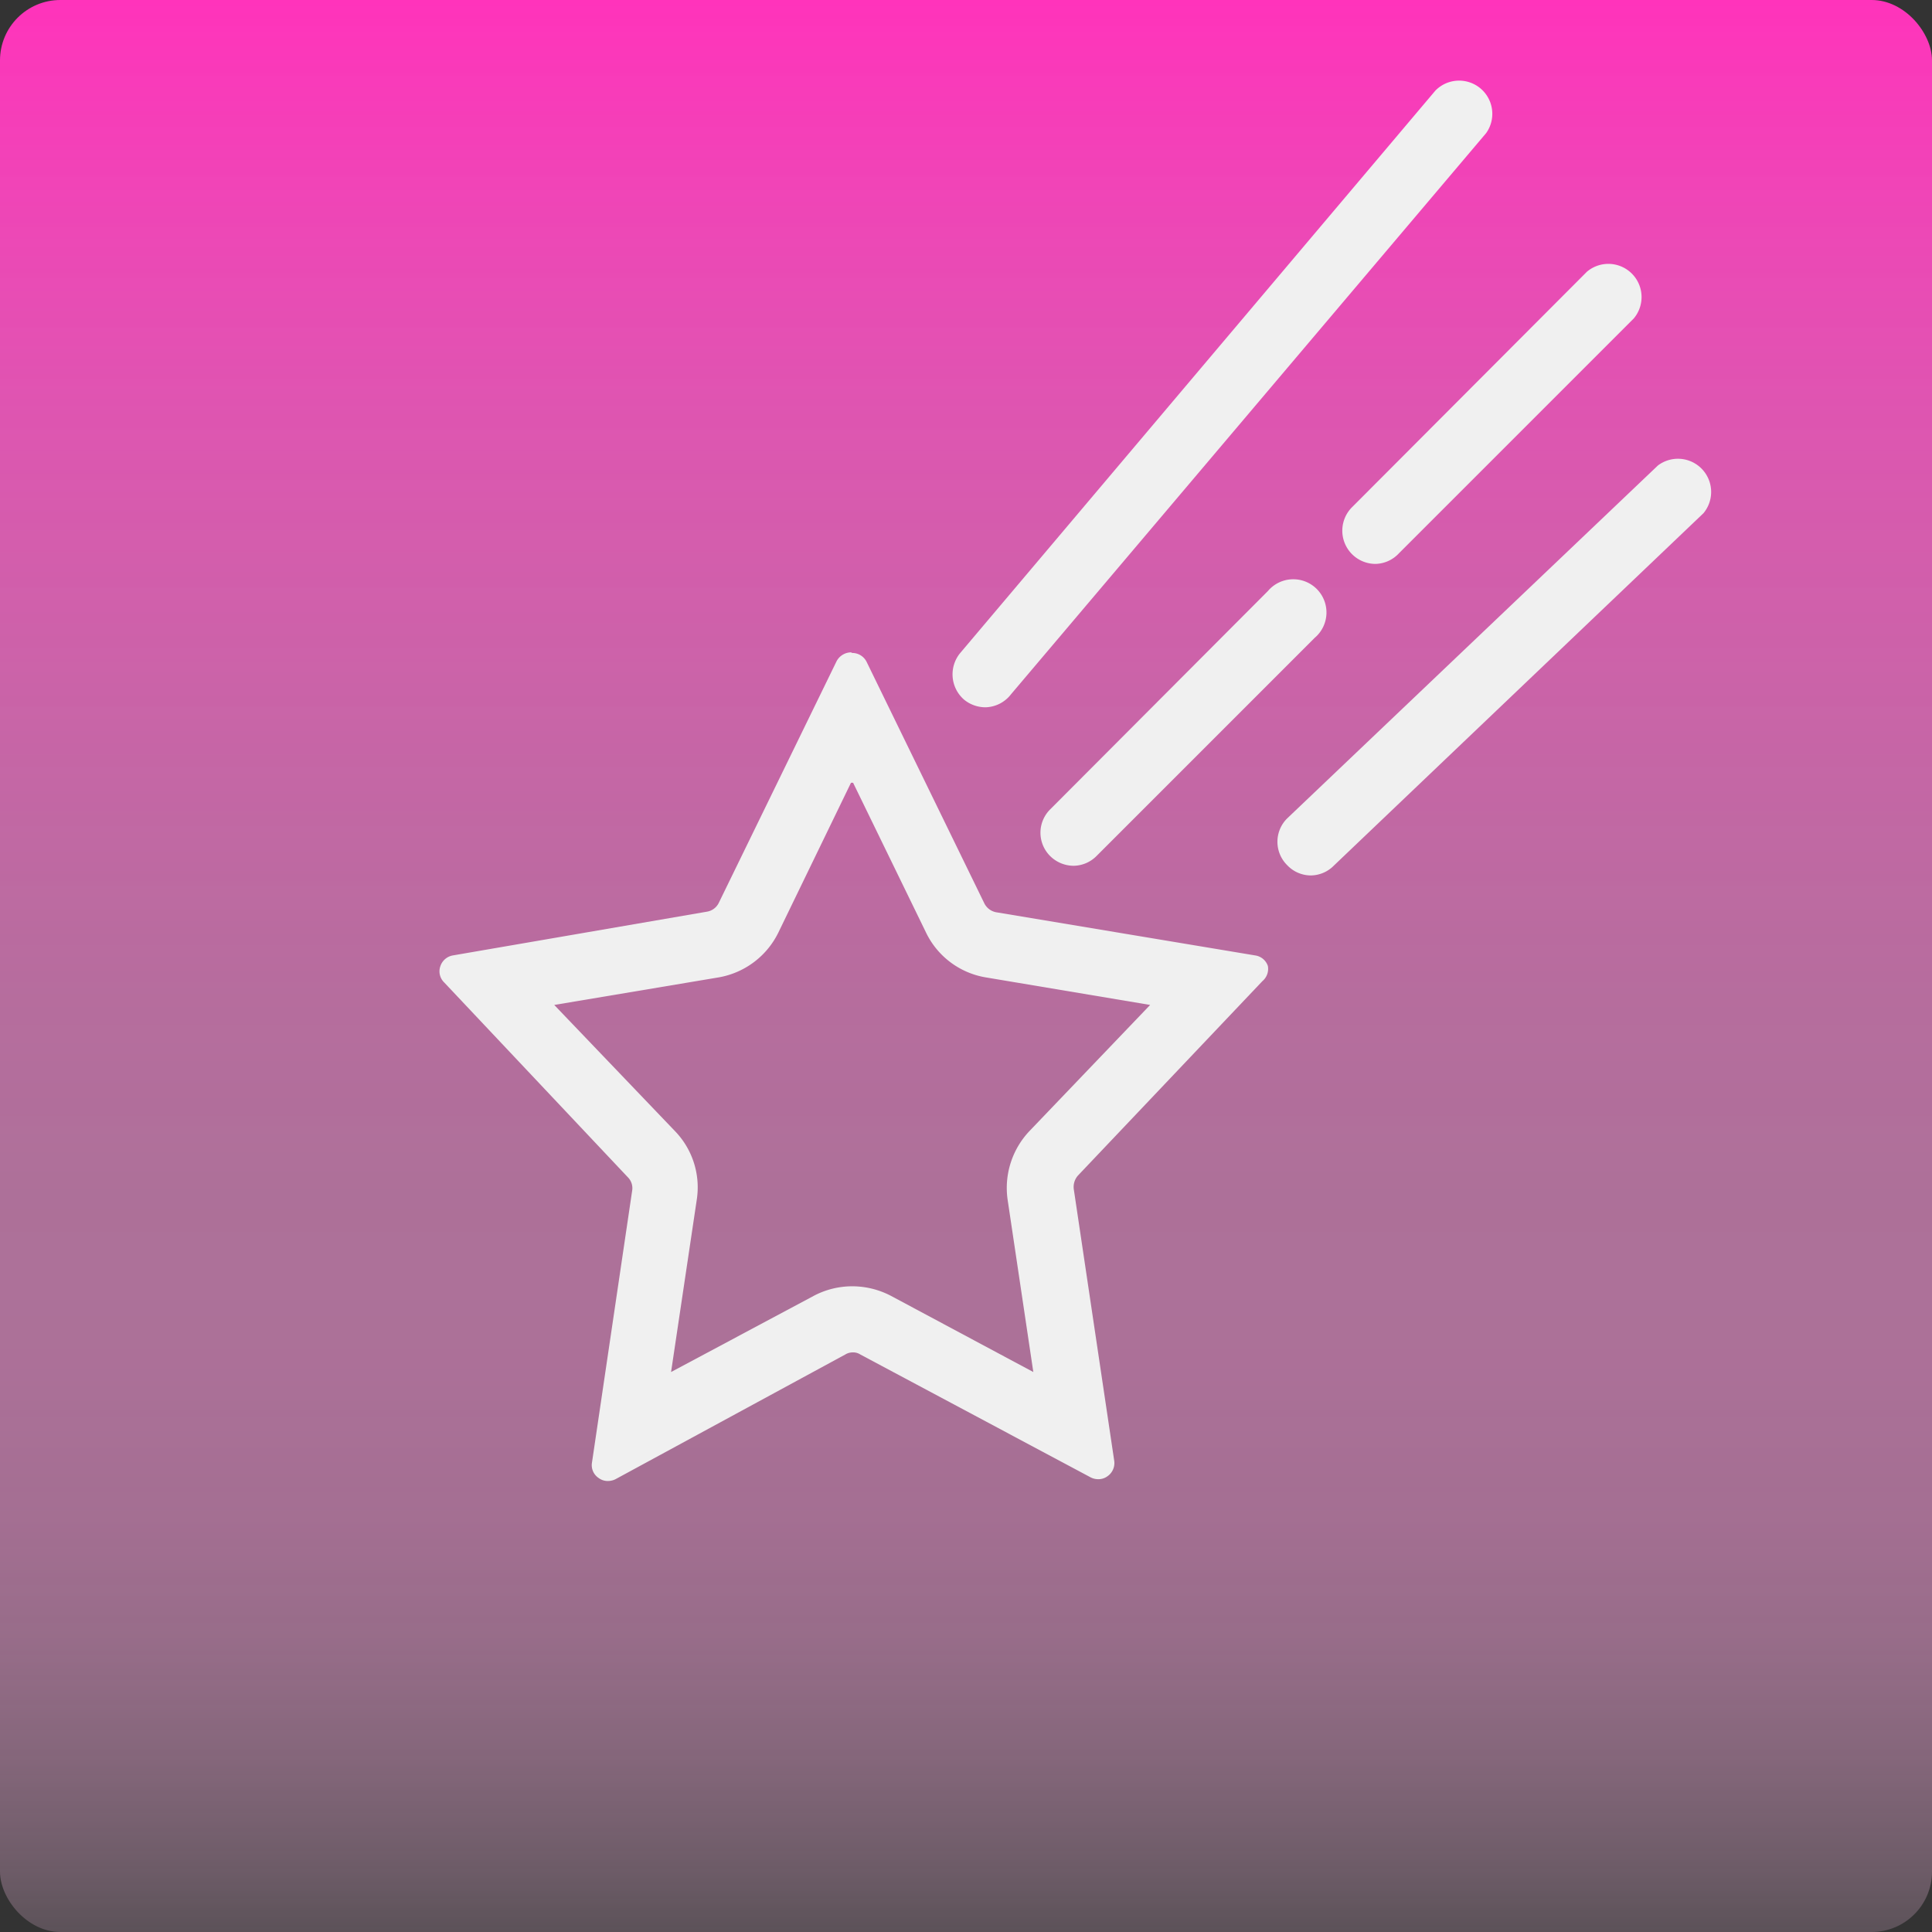 <svg id="Layer_1" data-name="Layer 1" xmlns="http://www.w3.org/2000/svg" xmlns:xlink="http://www.w3.org/1999/xlink" viewBox="0 0 64 64"><rect x="0" y="0" width="64" height="64" fill="#333333" stroke="none"/><defs><style>.cls-1{fill:url(#linear-gradient);}.cls-2{fill:#f0f0f0;}</style><linearGradient id="linear-gradient" x1="32" y1="64" x2="32" gradientUnits="userSpaceOnUse"><stop offset="0" stop-color="#fce" stop-opacity="0.2"/><stop offset="0.03" stop-color="#ffc2eb" stop-opacity="0.28"/><stop offset="0.09" stop-color="#ffb3e6" stop-opacity="0.4"/><stop offset="0.15" stop-color="#ffa8e2" stop-opacity="0.49"/><stop offset="0.21" stop-color="#ff9fdf" stop-opacity="0.55"/><stop offset="0.29" stop-color="#ff9bde" stop-opacity="0.59"/><stop offset="0.38" stop-color="#f9d" stop-opacity="0.6"/><stop offset="0.5" stop-color="#ff8bd8" stop-opacity="0.65"/><stop offset="0.72" stop-color="#ff68cd" stop-opacity="0.79"/><stop offset="1" stop-color="#f3b"/></linearGradient></defs><rect class="cls-1" width="64" height="64" rx="2"/><path class="cls-2" d="M32.65,23.43a1.12,1.12,0,0,1-.71-.25,1.11,1.11,0,0,1-.13-1.55L47.55,3a1.1,1.1,0,0,1,1.68,1.41L33.49,23A1.1,1.1,0,0,1,32.65,23.43Z"/><path class="cls-2" d="M45.57,18.68a1.1,1.1,0,0,1-.78-1.88L52.57,9a1.1,1.1,0,0,1,1.55,1.55l-7.78,7.78A1.09,1.09,0,0,1,45.57,18.68Z"/><path class="cls-2" d="M35.57,28.68a1.11,1.11,0,0,1-.78-.32,1.09,1.09,0,0,1,0-1.55L42,19.58a1.1,1.1,0,1,1,1.55,1.55l-7.23,7.23A1.09,1.09,0,0,1,35.57,28.68Z"/><path class="cls-2" d="M43.43,29a1.08,1.08,0,0,1-.79-.34,1.09,1.09,0,0,1,0-1.55L54.92,15.42A1.1,1.1,0,0,1,56.43,17L44.19,28.67A1.09,1.09,0,0,1,43.43,29Z"/><path class="cls-2" d="M28.26,25.93l2.41,4.95a2.69,2.69,0,0,0,2,1.5l5.43.91-4,4.18a2.74,2.74,0,0,0-.72,2.28l.85,5.7-4.71-2.52a2.77,2.77,0,0,0-1.29-.32,2.73,2.73,0,0,0-1.28.32l-4.72,2.52.85-5.7a2.68,2.68,0,0,0-.72-2.28l-4-4.18,5.43-.91a2.72,2.72,0,0,0,2-1.5l2.4-4.95m0-4.32a.55.55,0,0,0-.48.3l-3.9,8a.53.53,0,0,1-.39.29L15,31.65a.53.53,0,0,0-.41.35.51.51,0,0,0,.12.54L20.8,39a.51.51,0,0,1,.14.45l-1.33,9a.51.51,0,0,0,.22.51.5.5,0,0,0,.31.1.57.57,0,0,0,.25-.06L28,44.87a.47.47,0,0,1,.25-.07.43.43,0,0,1,.25.07l7.63,4.07a.54.54,0,0,0,.25.06.5.5,0,0,0,.31-.1.53.53,0,0,0,.22-.51l-1.34-9a.57.57,0,0,1,.14-.45l6.11-6.44A.53.53,0,0,0,42,32a.52.52,0,0,0-.42-.35L33,30.22a.55.55,0,0,1-.39-.29l-3.9-8a.53.53,0,0,0-.48-.3Z"/></svg>